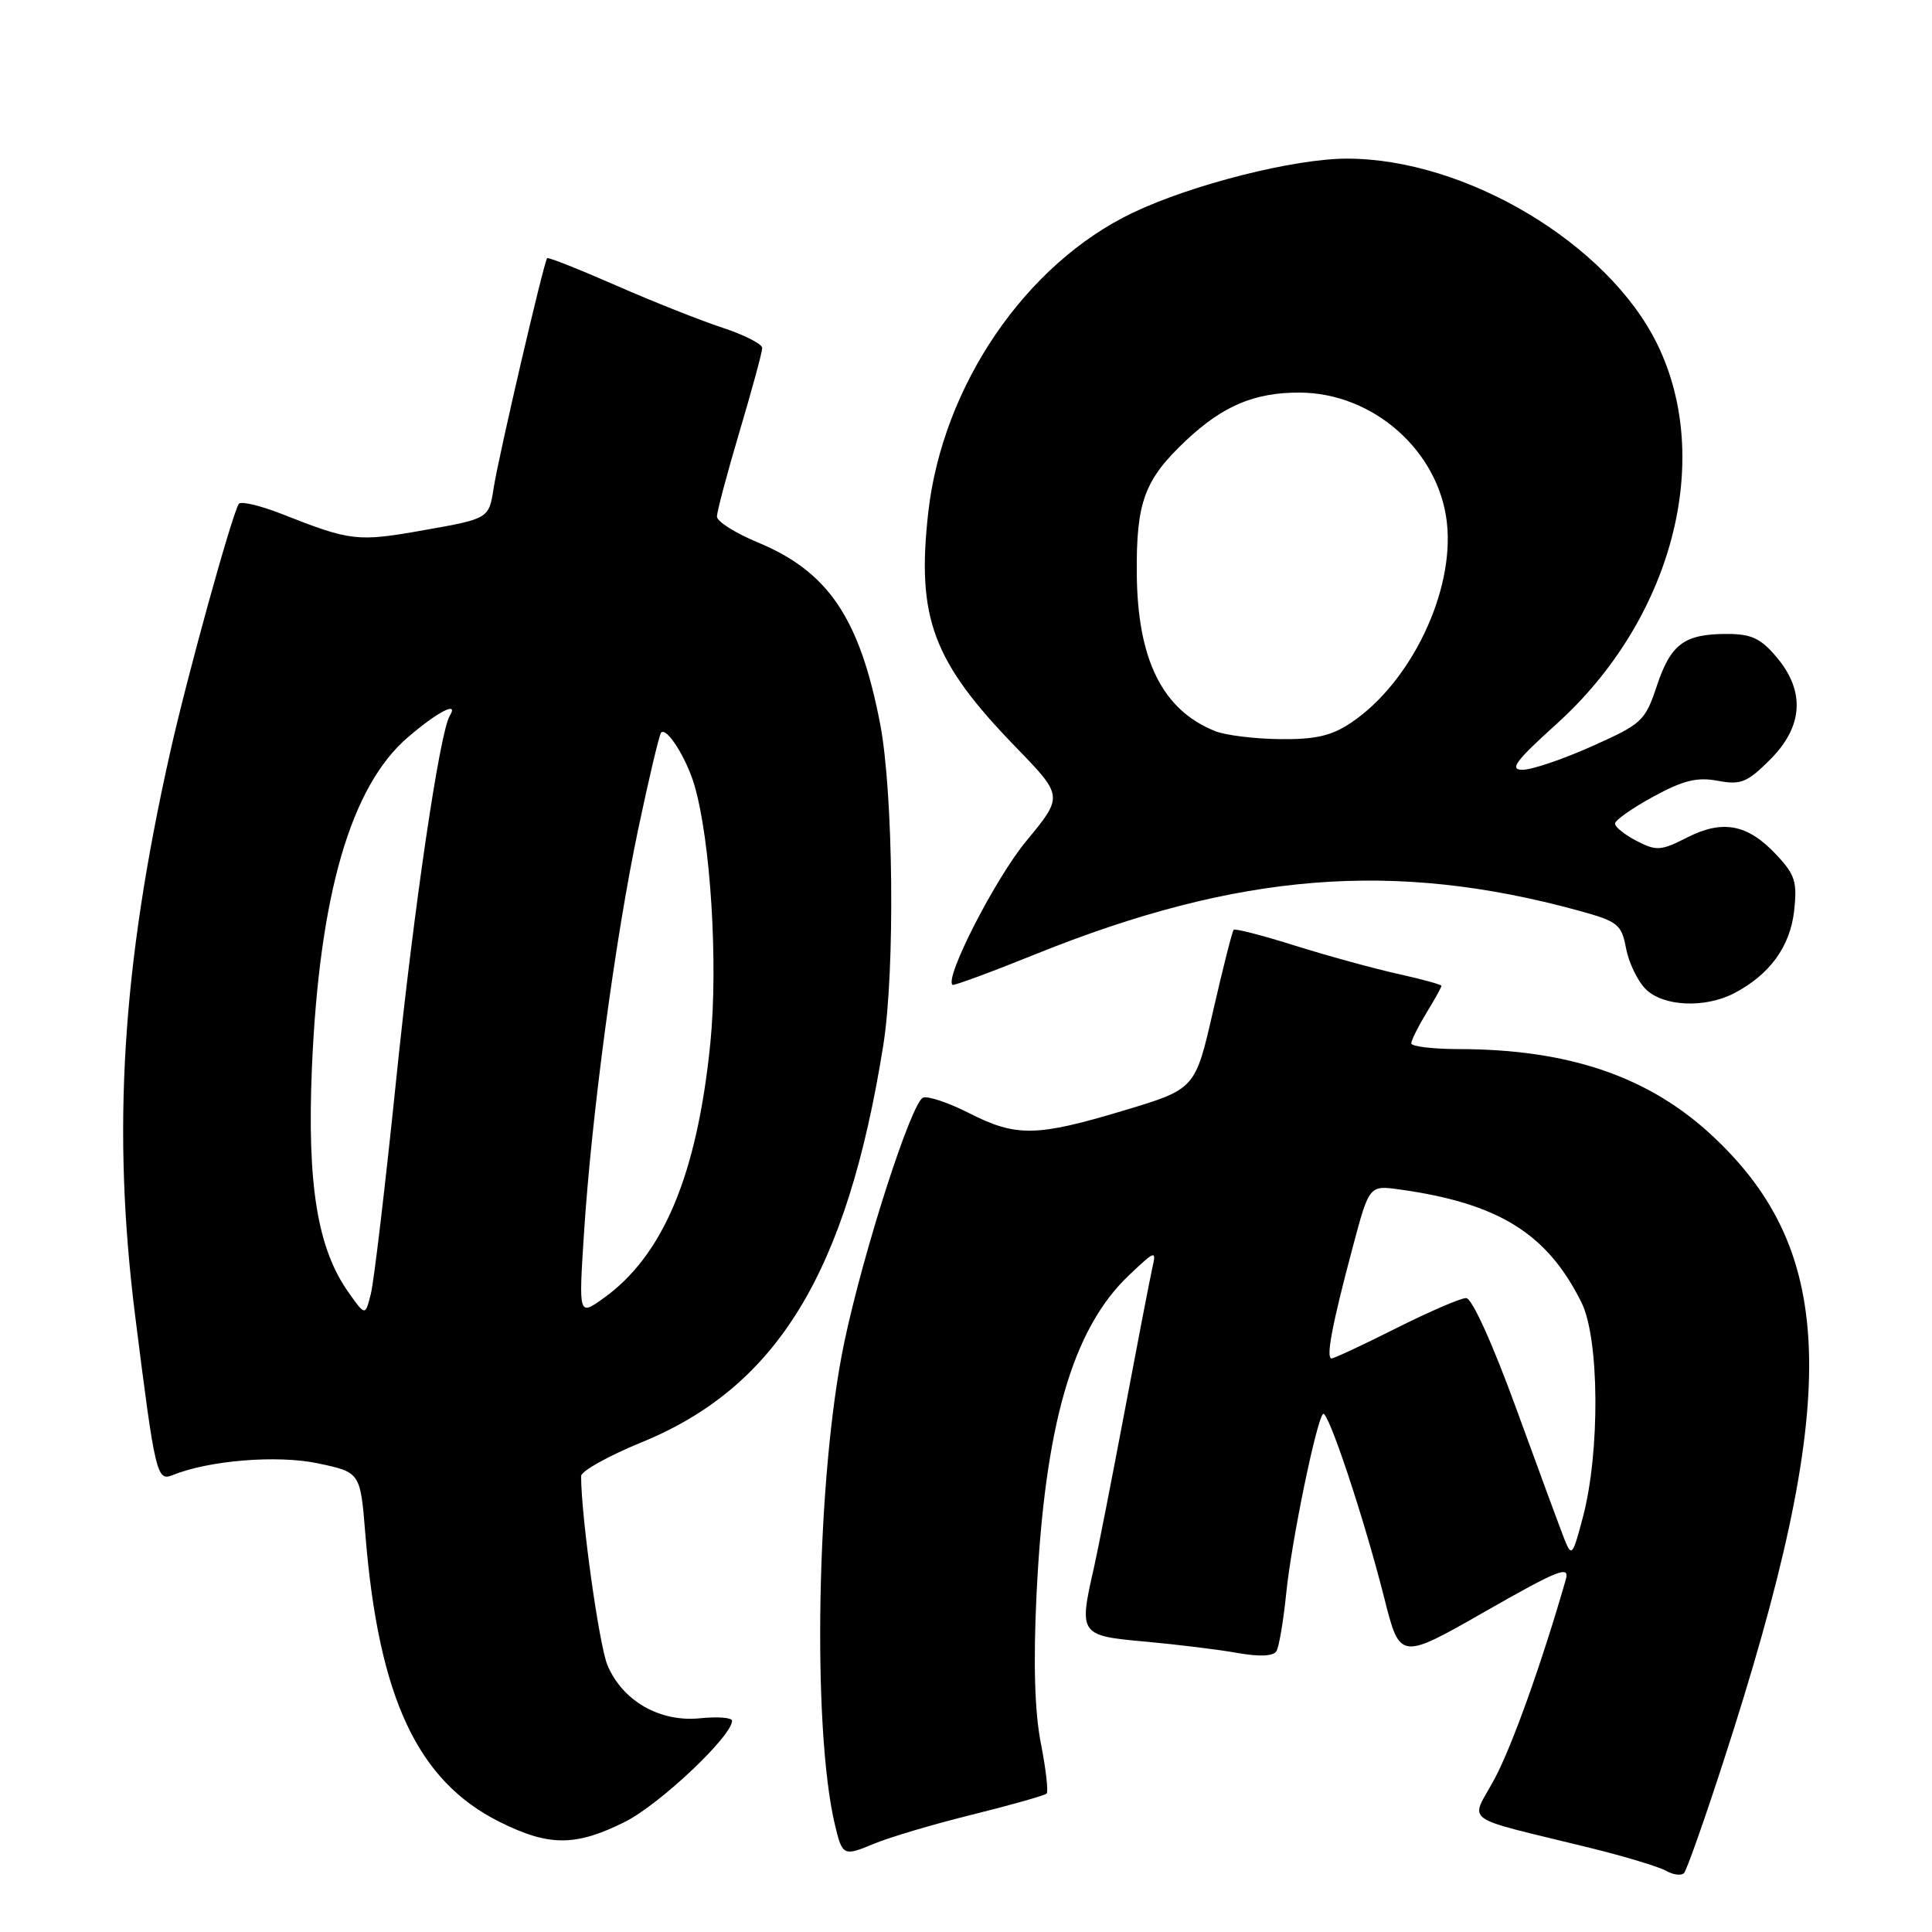 <?xml version="1.0" encoding="UTF-8" standalone="no"?>
<!DOCTYPE svg PUBLIC "-//W3C//DTD SVG 1.1//EN" "http://www.w3.org/Graphics/SVG/1.1/DTD/svg11.dtd" >
<svg xmlns="http://www.w3.org/2000/svg" xmlns:xlink="http://www.w3.org/1999/xlink" version="1.1" viewBox="0 0 256 256">
 <g >
 <path fill="currentColor"
d=" M 228.39 233.32 C 243.90 185.55 243.56 166.08 226.94 150.54 C 218.51 142.66 207.89 139.02 193.25 139.01 C 189.81 139.00 187.00 138.66 187.00 138.25 C 187.01 137.84 187.91 136.03 189.00 134.23 C 190.10 132.43 191.00 130.81 191.00 130.63 C 191.00 130.46 188.41 129.75 185.25 129.05 C 182.09 128.35 175.97 126.67 171.66 125.32 C 167.34 123.96 163.66 123.01 163.47 123.20 C 163.28 123.39 162.06 128.21 160.75 133.92 C 158.38 144.30 158.38 144.30 148.94 147.14 C 137.33 150.63 134.66 150.67 128.42 147.50 C 125.71 146.12 122.97 145.20 122.32 145.44 C 120.77 146.02 114.37 165.91 111.85 177.97 C 108.20 195.45 107.57 228.95 110.64 241.83 C 111.61 245.91 111.78 245.99 115.77 244.32 C 117.82 243.46 123.71 241.71 128.86 240.44 C 134.00 239.16 138.42 237.91 138.68 237.66 C 138.93 237.40 138.59 234.40 137.92 231.00 C 137.10 226.83 136.91 220.40 137.34 211.39 C 138.43 188.81 142.10 176.10 149.59 168.98 C 153.10 165.66 153.24 165.61 152.69 168.00 C 152.38 169.38 150.73 177.93 149.02 187.00 C 147.31 196.07 145.48 205.39 144.96 207.69 C 142.93 216.59 143.03 216.74 151.75 217.52 C 156.01 217.91 161.52 218.58 163.99 219.03 C 166.88 219.54 168.71 219.46 169.13 218.80 C 169.48 218.23 170.06 214.78 170.43 211.13 C 171.10 204.40 174.41 188.25 175.31 187.36 C 175.94 186.73 180.77 201.22 183.42 211.74 C 185.50 219.98 185.50 219.98 196.81 213.52 C 206.51 207.98 208.02 207.39 207.48 209.29 C 204.30 220.35 200.35 231.41 198.02 235.74 C 194.82 241.70 193.21 240.55 210.76 244.87 C 215.30 245.99 219.80 247.35 220.76 247.89 C 221.71 248.43 222.79 248.57 223.14 248.19 C 223.50 247.81 225.86 241.12 228.39 233.32 Z  M 82.78 241.42 C 87.37 239.14 97.00 230.05 97.00 228.01 C 97.00 227.59 95.09 227.44 92.75 227.68 C 87.42 228.22 82.47 225.37 80.49 220.64 C 79.38 217.98 77.00 200.90 77.00 195.59 C 77.00 194.93 80.60 192.92 85.00 191.12 C 103.01 183.76 112.24 168.60 117.04 138.50 C 118.62 128.64 118.38 105.02 116.62 95.90 C 113.92 81.92 109.76 75.75 100.43 71.88 C 97.44 70.64 95.00 69.10 95.00 68.45 C 95.00 67.79 96.35 62.72 98.00 57.16 C 99.65 51.61 101.00 46.64 101.00 46.11 C 101.00 45.59 98.64 44.38 95.75 43.43 C 92.86 42.48 86.50 39.96 81.62 37.82 C 76.74 35.68 72.63 34.05 72.50 34.21 C 72.05 34.74 66.07 60.45 65.42 64.61 C 64.79 68.72 64.79 68.72 56.23 70.24 C 47.34 71.82 46.53 71.73 37.30 68.09 C 34.43 66.97 31.89 66.37 31.64 66.77 C 30.68 68.35 24.80 89.61 22.53 99.76 C 16.15 128.22 14.82 149.79 17.92 174.44 C 20.56 195.41 20.78 196.31 22.87 195.46 C 27.70 193.50 36.74 192.77 42.12 193.90 C 47.75 195.09 47.75 195.09 48.41 203.29 C 50.16 224.95 55.31 235.99 66.22 241.42 C 72.73 244.67 76.27 244.67 82.78 241.42 Z  M 229.80 131.60 C 234.48 129.16 237.20 125.43 237.73 120.71 C 238.16 116.86 237.86 115.89 235.36 113.24 C 231.57 109.20 228.26 108.57 223.54 110.98 C 220.08 112.74 219.48 112.78 216.87 111.43 C 215.29 110.62 214.00 109.58 214.00 109.13 C 214.00 108.68 216.28 107.08 219.07 105.56 C 223.03 103.40 224.89 102.94 227.61 103.46 C 230.67 104.03 231.51 103.69 234.55 100.65 C 238.93 96.27 239.23 91.61 235.41 87.08 C 233.32 84.59 232.06 84.00 228.85 84.00 C 223.18 84.00 221.39 85.32 219.54 90.88 C 217.99 95.54 217.58 95.92 210.95 98.88 C 207.12 100.60 202.98 102.00 201.76 102.00 C 199.95 102.00 200.79 100.86 206.25 95.93 C 221.53 82.14 227.13 61.01 219.60 45.61 C 213.09 32.30 194.26 21.03 178.50 21.02 C 171.54 21.01 157.95 24.44 150.10 28.19 C 135.90 34.97 124.90 51.09 123.00 67.89 C 121.43 81.86 123.58 87.64 134.60 99.00 C 140.90 105.50 140.90 105.50 135.98 111.45 C 131.91 116.36 125.13 129.57 126.21 130.50 C 126.37 130.64 131.31 128.82 137.18 126.45 C 164.02 115.62 184.72 113.96 209.16 120.66 C 214.40 122.10 214.86 122.47 215.46 125.66 C 215.82 127.56 216.99 129.99 218.06 131.06 C 220.37 133.37 225.90 133.63 229.80 131.60 Z  M 207.31 204.00 C 206.77 202.62 203.90 194.86 200.95 186.75 C 197.76 177.99 195.04 172.00 194.27 172.00 C 193.55 172.00 189.38 173.80 185.00 176.00 C 180.62 178.20 176.77 180.00 176.44 180.00 C 175.66 180.00 176.52 175.46 179.24 165.27 C 181.43 157.05 181.43 157.05 185.46 157.61 C 198.58 159.44 205.03 163.45 209.56 172.60 C 211.93 177.37 212.03 192.37 209.75 201.00 C 208.40 206.14 208.24 206.33 207.31 204.00 Z  M 46.21 171.29 C 42.06 165.47 40.68 156.99 41.33 141.50 C 42.31 118.53 46.48 104.17 54.07 97.67 C 58.03 94.28 60.83 92.85 59.60 94.84 C 58.26 97.00 54.83 120.34 52.48 143.22 C 51.05 157.12 49.55 169.82 49.14 171.44 C 48.40 174.38 48.40 174.38 46.21 171.29 Z  M 77.38 163.43 C 78.39 147.72 81.55 124.15 84.57 109.85 C 86.00 103.06 87.37 97.31 87.60 97.07 C 88.34 96.32 90.93 100.39 92.00 104.00 C 94.16 111.32 95.18 127.71 94.12 138.26 C 92.36 155.71 87.87 166.39 79.93 172.05 C 76.68 174.36 76.68 174.36 77.38 163.43 Z  M 161.02 96.88 C 154.04 94.10 150.72 87.43 150.63 76.00 C 150.55 66.50 151.64 63.56 157.16 58.36 C 162.05 53.76 166.24 52.00 172.20 52.02 C 181.95 52.05 190.65 59.73 191.72 69.24 C 192.75 78.34 186.98 90.40 179.06 95.74 C 176.45 97.50 174.35 97.99 169.60 97.94 C 166.25 97.90 162.38 97.43 161.02 96.88 Z "/>
</g>
</svg>